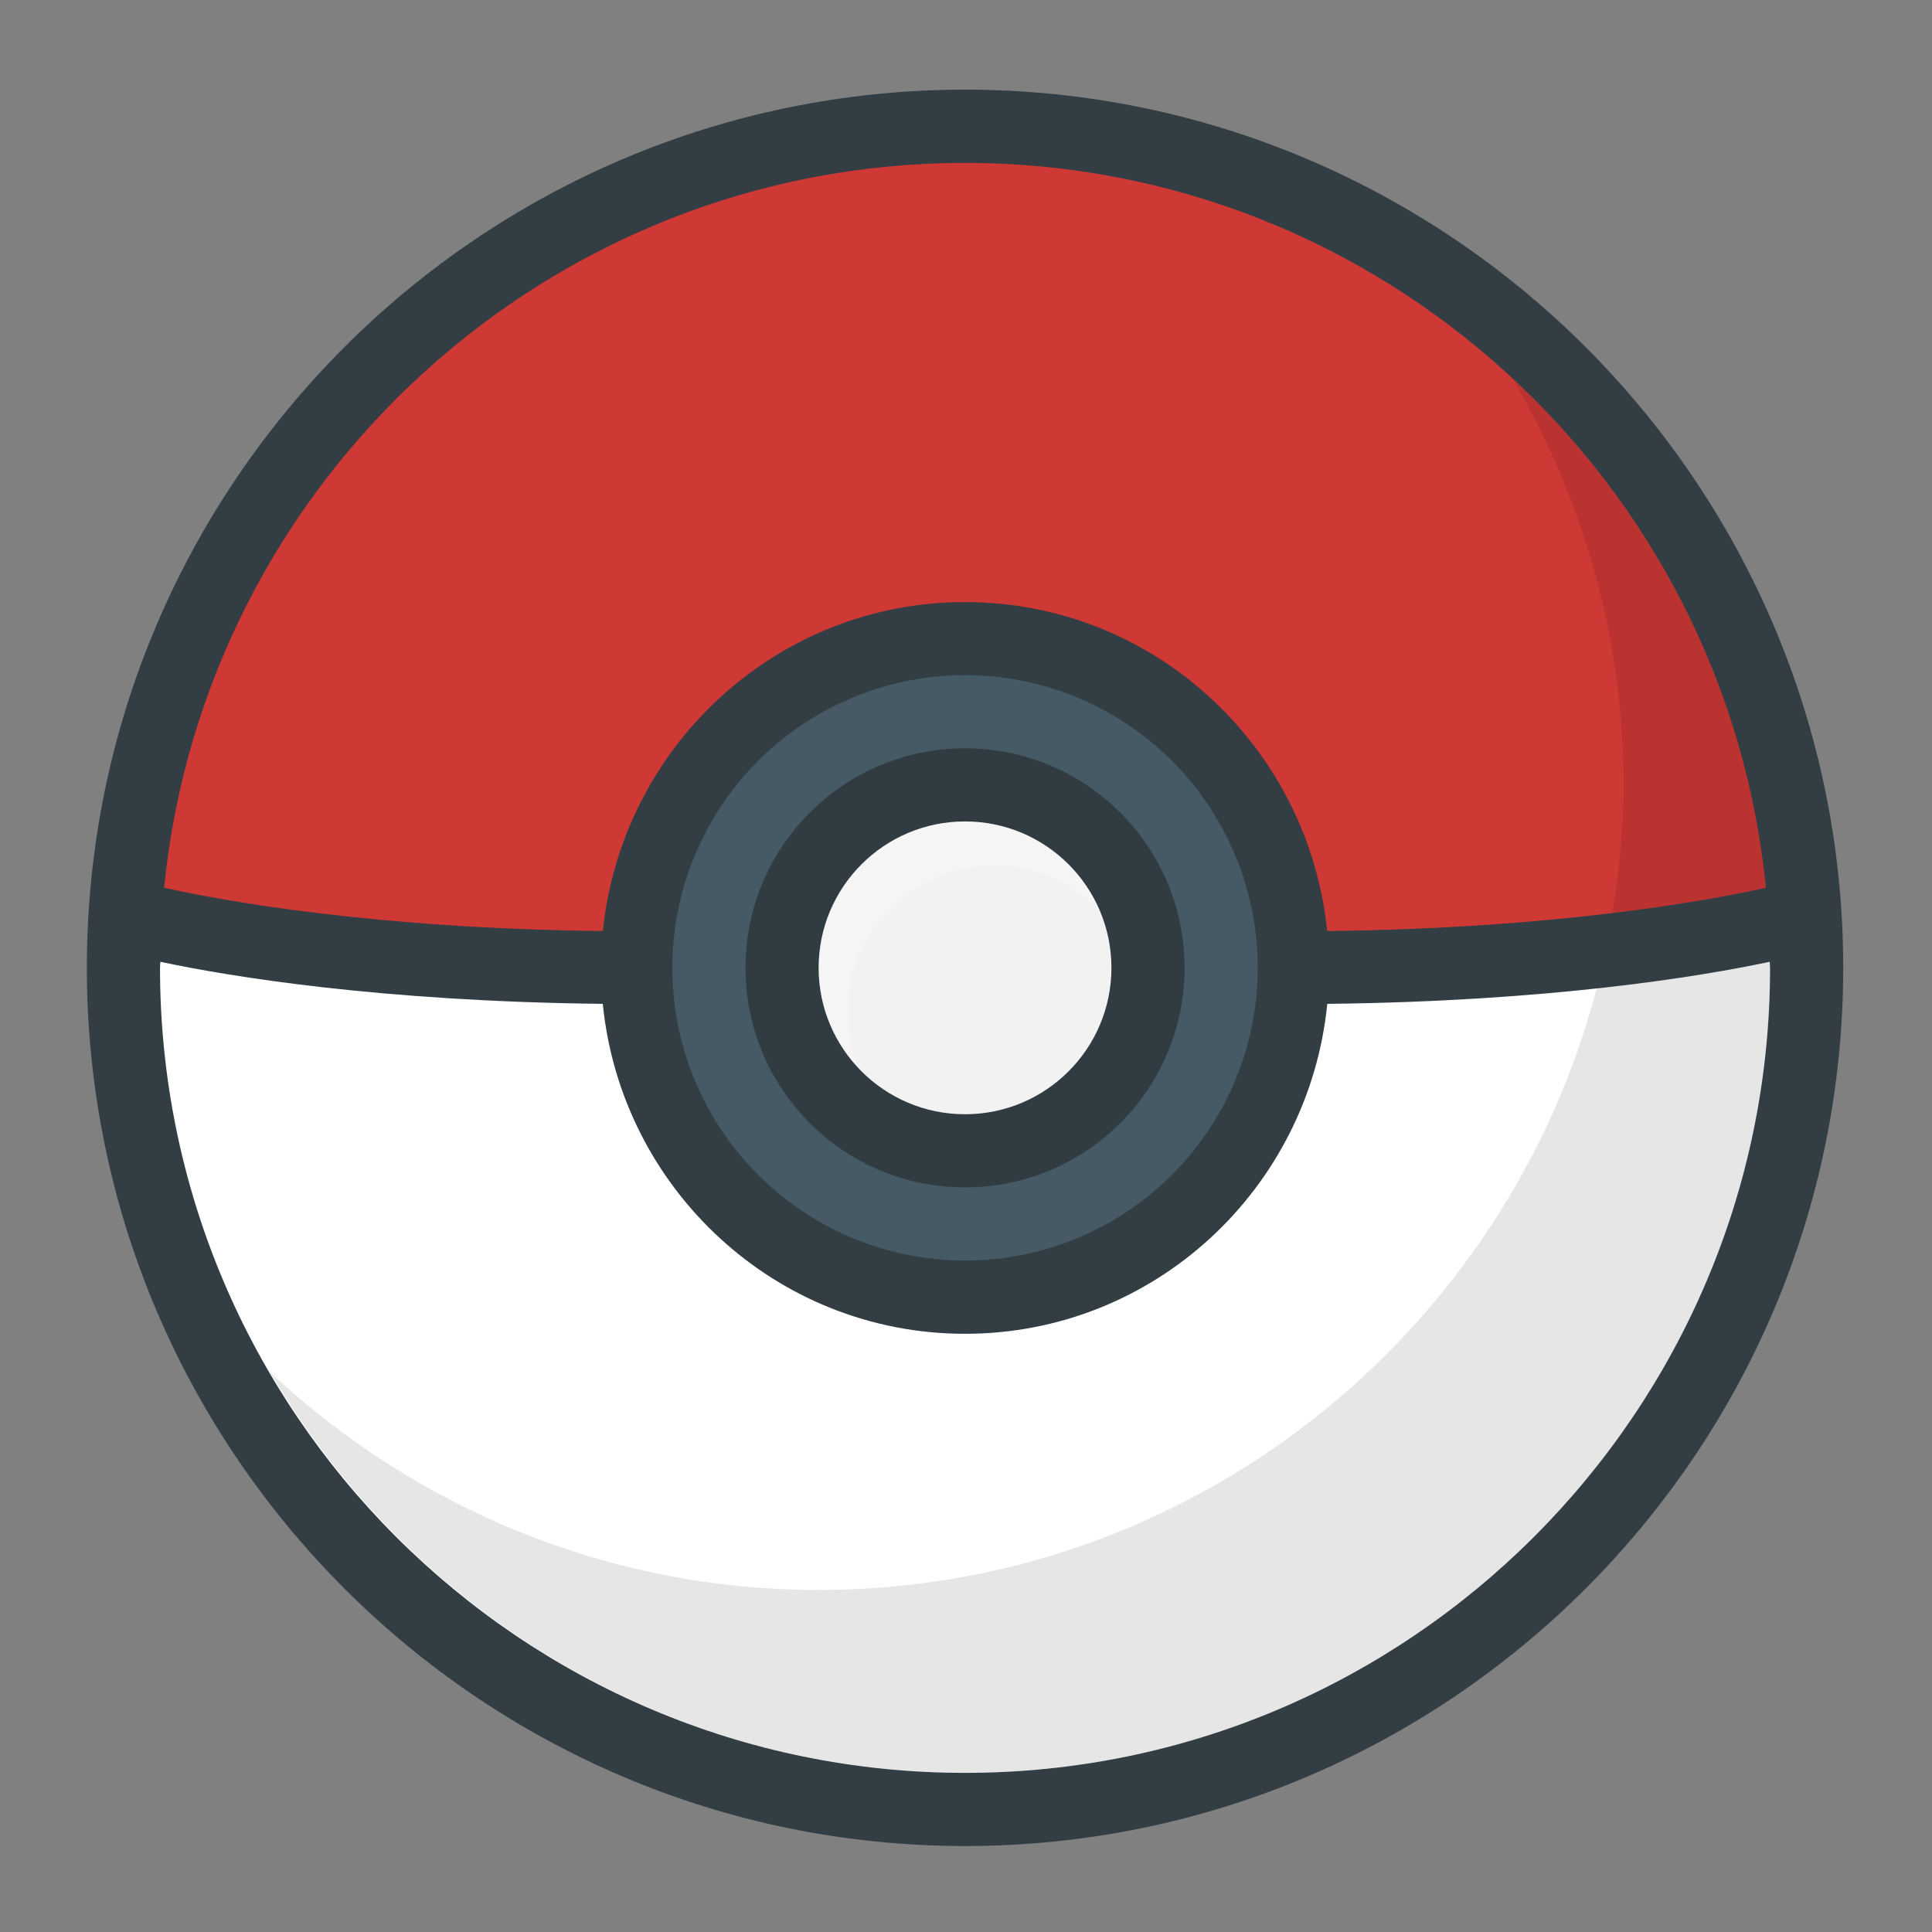 <svg xmlns="http://www.w3.org/2000/svg" width="22" height="22">
  <rect width="100%" height="100%" fill="#808080" stroke="none"/>
  <path fill="#323e43" d="M10.989 1.021c-5.514 0-10 4.486-10 10s4.486 10 10 10 10-4.486 10-10-4.486-10-10-10Z"/>
  <path fill="#cf3935" d="M10.989 1.855c4.746 0 8.661 3.626 9.12 8.254-.678.15-2.401.464-4.996.493-.214-2.098-1.971-3.746-4.124-3.746s-3.91 1.649-4.124 3.746c-2.595-.029-4.318-.342-4.996-.493.459-4.628 4.373-8.254 9.12-8.254Z"/>
  <circle cx="10.989" cy="11.021" r="3.333" fill="#455a64"/>
  <path fill="#fff" d="M10.989 20.188c-5.055 0-9.167-4.112-9.167-9.167 0-.023.003-.046.004-.069.793.169 2.509.451 5.038.479.209 2.103 1.968 3.757 4.125 3.757s3.916-1.654 4.125-3.757c2.529-.028 4.245-.31 5.038-.479 0 .023.004.046.004.069 0 5.055-4.112 9.167-9.167 9.167Z"/>
  <circle cx="10.989" cy="11.021" r="2.5" fill="#303c42"/>
  <circle cx="10.989" cy="11.021" r="1.667" fill="#f2f2f2"/>
  <path fill="#fff" d="M9.652 11.525c0-.919.747-1.667 1.667-1.667.477 0 .905.204 1.209.526-.251-.604-.845-1.03-1.539-1.03-.919 0-1.667.747-1.667 1.667 0 .442.176.842.458 1.14-.084-.202-.128-.418-.128-.637Z" opacity=".2" style="isolation:isolate"/>
  <path d="M18.361 10.396c.822-.1 1.413-.214 1.748-.288-.227-2.281-1.295-4.316-2.887-5.796.799 1.36 1.266 2.938 1.266 4.626 0 .497-.051.982-.127 1.458Zm1.791.556c-.412.088-1.078.205-1.971.303-1.03 3.934-4.606 6.85-8.858 6.85-2.414 0-4.606-.945-6.244-2.475 1.592 2.721 4.538 4.558 7.911 4.558 5.055 0 9.167-4.112 9.167-9.167 0-.023-.003-.046-.004-.069Z" opacity=".1" style="isolation:isolate"/>
</svg>
